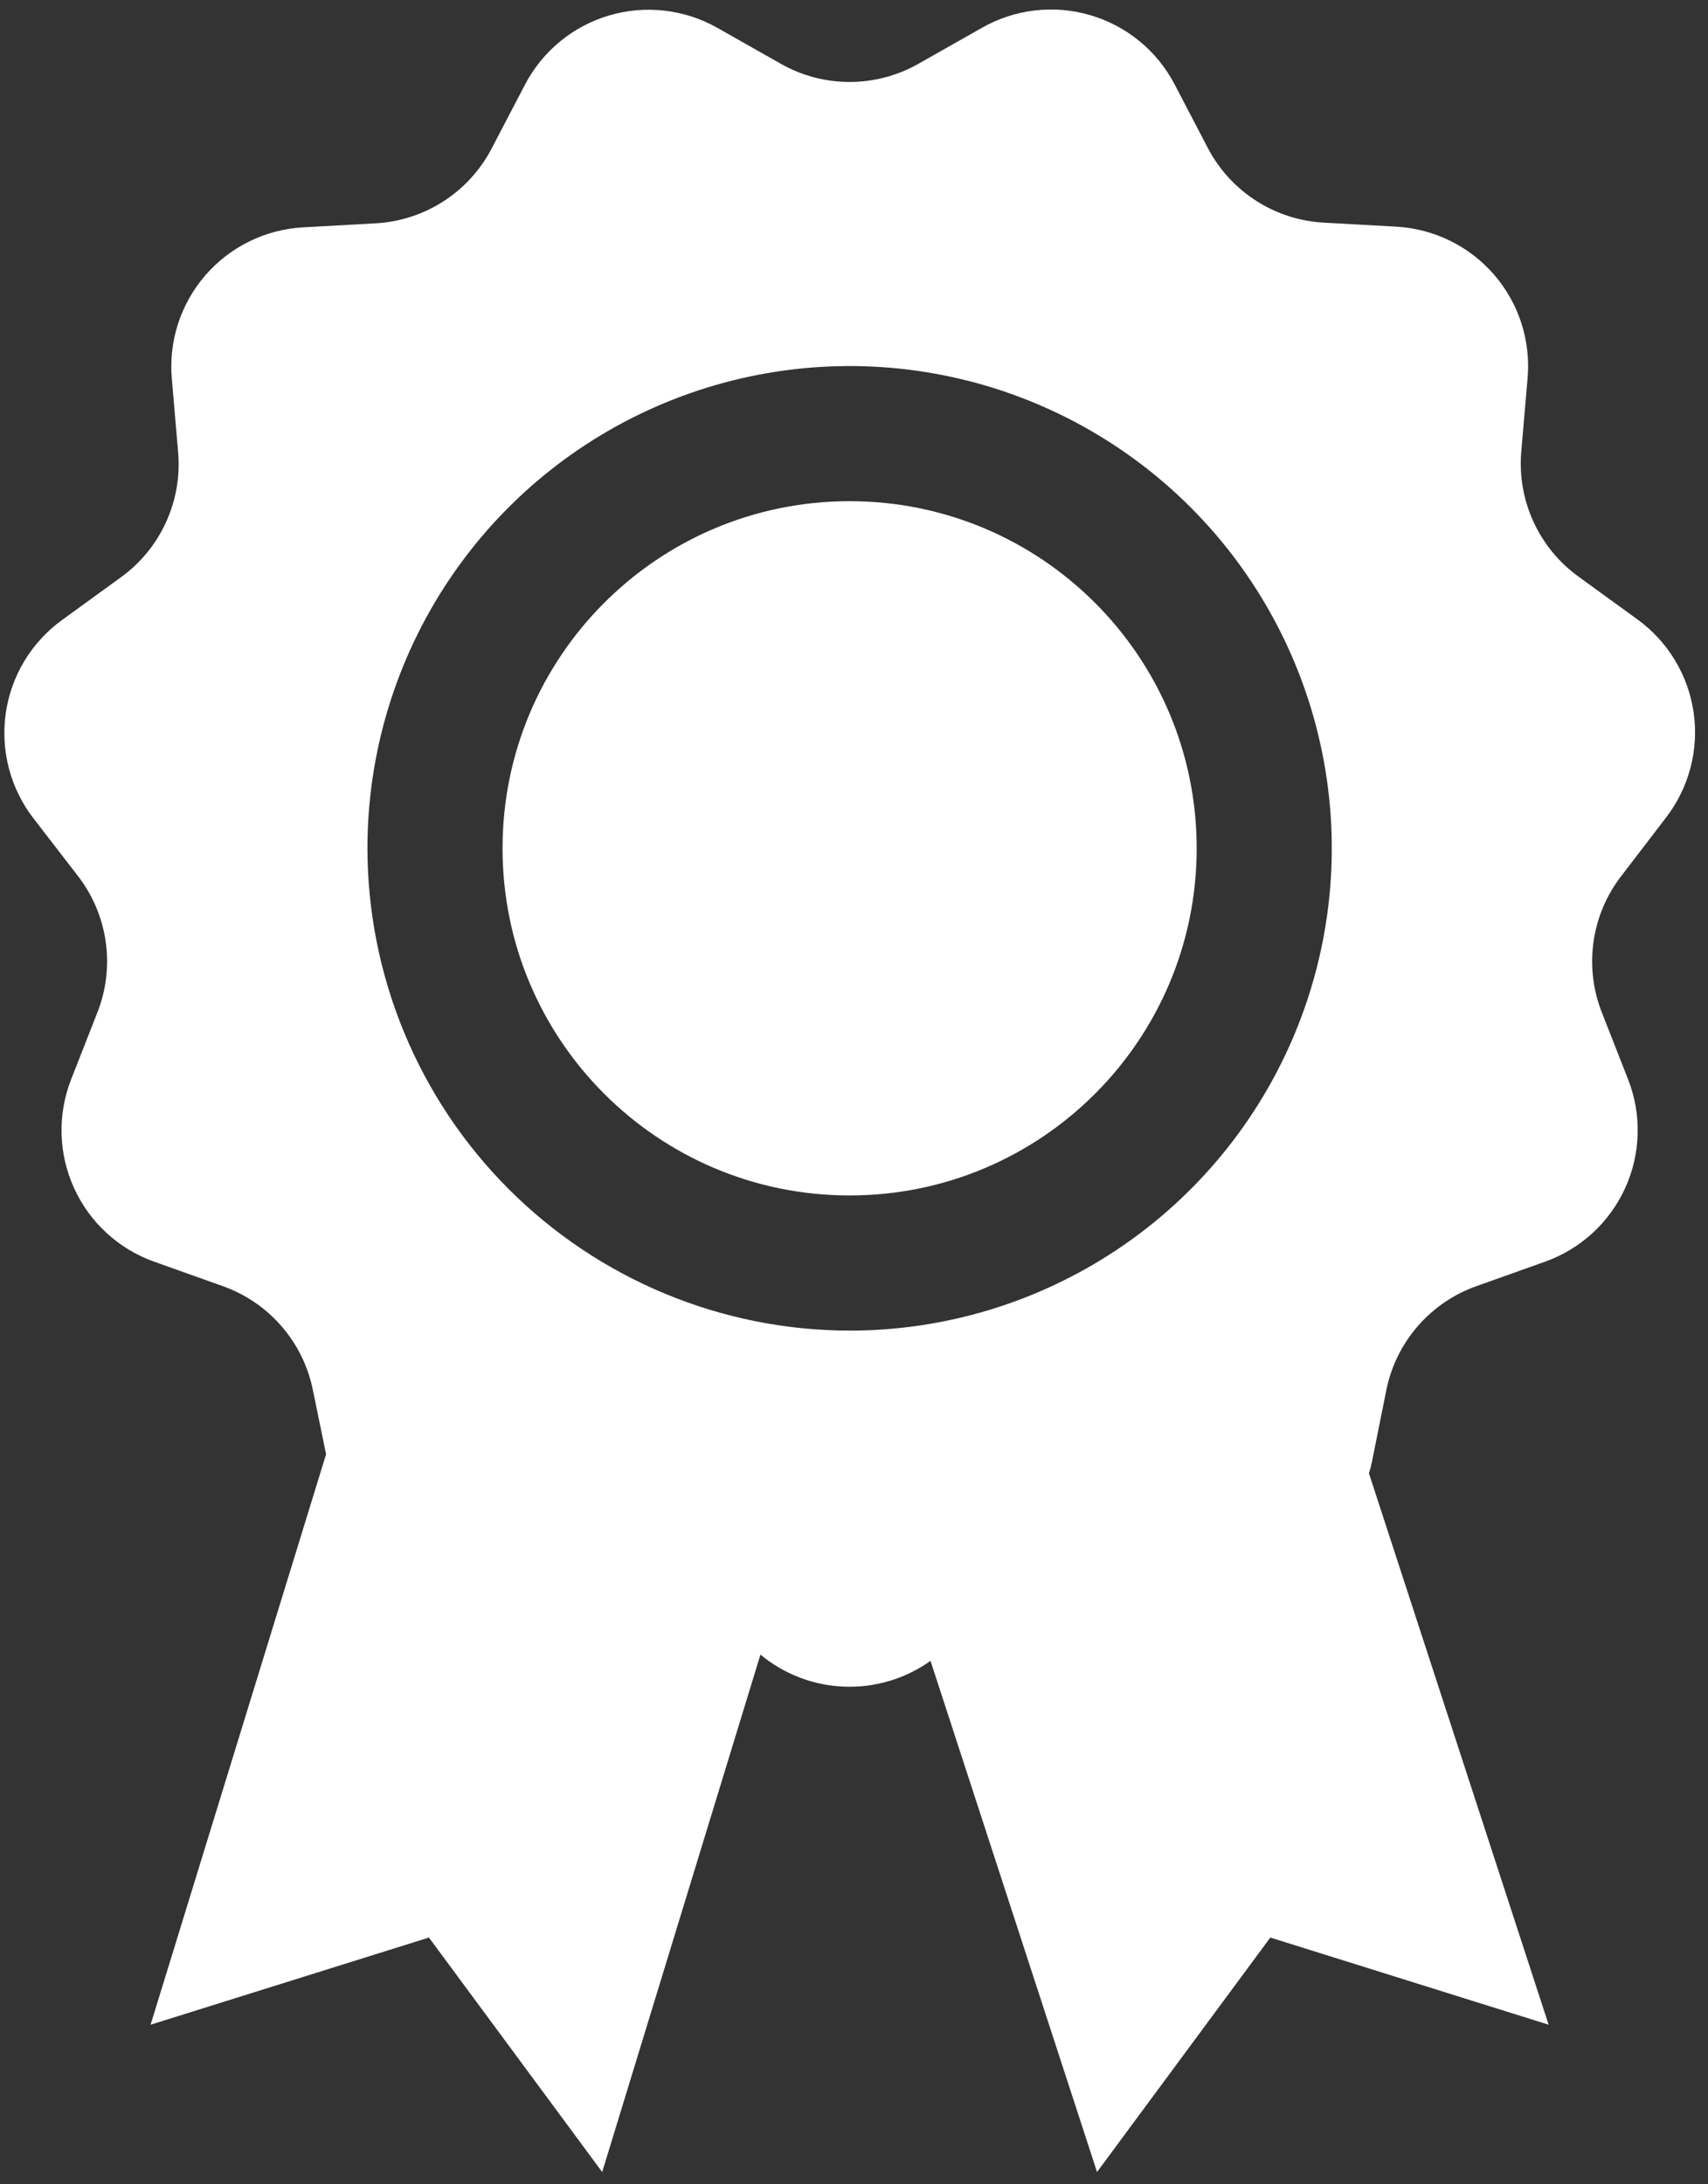 <svg width="79" height="101" viewBox="0 0 79 101" fill="none" xmlns="http://www.w3.org/2000/svg">
<rect x="0" y="0" width="79" height="101" fill="#333333" stroke="none"/>
<path d="M39.297 55.281C48.163 55.281 55.35 48.094 55.35 39.229C55.35 30.363 48.163 23.176 39.297 23.176C30.431 23.176 23.244 30.363 23.244 39.229C23.244 48.094 30.431 55.281 39.297 55.281Z" fill="white"/>
<path d="M77.058 37.807C77.585 37.123 77.97 36.341 78.189 35.506C78.409 34.671 78.458 33.801 78.335 32.947C78.212 32.092 77.919 31.271 77.472 30.532C77.026 29.793 76.436 29.151 75.738 28.644L73.004 26.66C72.102 26.006 71.385 25.13 70.923 24.117C70.46 23.104 70.267 21.989 70.364 20.88L70.653 17.513C70.731 16.65 70.636 15.78 70.372 14.955C70.107 14.13 69.679 13.367 69.114 12.711C68.548 12.055 67.856 11.52 67.079 11.137C66.302 10.754 65.456 10.531 64.591 10.482L61.216 10.295C60.105 10.232 59.029 9.882 58.092 9.28C57.156 8.677 56.392 7.843 55.873 6.858L54.311 3.866C53.906 3.103 53.352 2.429 52.681 1.884C52.011 1.34 51.237 0.935 50.408 0.695C49.578 0.454 48.708 0.383 47.85 0.485C46.992 0.587 46.164 0.86 45.413 1.288L42.476 2.952C41.507 3.501 40.411 3.79 39.297 3.79C38.183 3.79 37.087 3.501 36.118 2.952L33.181 1.288C32.429 0.862 31.599 0.592 30.741 0.493C29.882 0.394 29.013 0.468 28.184 0.711C27.355 0.955 26.583 1.362 25.914 1.909C25.246 2.457 24.694 3.133 24.291 3.897L22.729 6.889C22.21 7.874 21.446 8.709 20.51 9.311C19.573 9.913 18.497 10.263 17.386 10.326L14.011 10.514C13.146 10.562 12.3 10.785 11.523 11.168C10.746 11.551 10.054 12.086 9.488 12.742C8.923 13.398 8.495 14.162 8.23 14.987C7.966 15.812 7.871 16.681 7.95 17.544L8.239 20.911C8.335 22.02 8.142 23.136 7.679 24.149C7.217 25.162 6.5 26.038 5.598 26.691L2.864 28.675C2.166 29.182 1.576 29.824 1.13 30.563C0.684 31.302 0.39 32.123 0.267 32.978C0.144 33.832 0.194 34.703 0.413 35.538C0.632 36.372 1.017 37.155 1.544 37.838L3.606 40.51C4.287 41.391 4.728 42.433 4.887 43.535C5.046 44.637 4.917 45.761 4.513 46.798L3.286 49.923C2.973 50.727 2.824 51.586 2.848 52.448C2.872 53.311 3.069 54.16 3.428 54.946C3.786 55.731 4.298 56.436 4.934 57.02C5.57 57.603 6.316 58.053 7.129 58.343L10.309 59.476C11.358 59.849 12.293 60.488 13.023 61.33C13.753 62.172 14.252 63.188 14.472 64.28L15.082 67.249L6.965 93.628L19.839 89.597L27.853 100.44L35.173 76.513C36.268 77.422 37.634 77.944 39.057 77.996C40.479 78.048 41.88 77.629 43.039 76.802L50.741 100.44L58.756 89.597L71.629 93.628L63.318 68.131C63.372 67.952 63.419 67.78 63.458 67.592L64.122 64.28C64.342 63.188 64.841 62.172 65.571 61.33C66.301 60.488 67.236 59.849 68.286 59.476L71.465 58.343C72.278 58.053 73.024 57.603 73.66 57.02C74.296 56.436 74.808 55.731 75.166 54.946C75.525 54.16 75.722 53.311 75.746 52.448C75.771 51.586 75.622 50.727 75.308 49.923L74.082 46.798C73.677 45.761 73.549 44.637 73.707 43.535C73.866 42.433 74.307 41.391 74.988 40.51L77.058 37.807ZM16.995 39.229C16.995 34.818 18.303 30.506 20.754 26.838C23.204 23.171 26.688 20.312 30.763 18.625C34.838 16.937 39.322 16.495 43.648 17.355C47.974 18.216 51.948 20.34 55.067 23.459C58.186 26.578 60.31 30.552 61.17 34.878C62.031 39.204 61.589 43.688 59.901 47.763C58.213 51.838 55.355 55.322 51.687 57.772C48.02 60.223 43.708 61.531 39.297 61.531C33.384 61.524 27.715 59.173 23.534 54.992C19.353 50.811 17.002 45.142 16.995 39.229Z" fill="white"/>
</svg>
